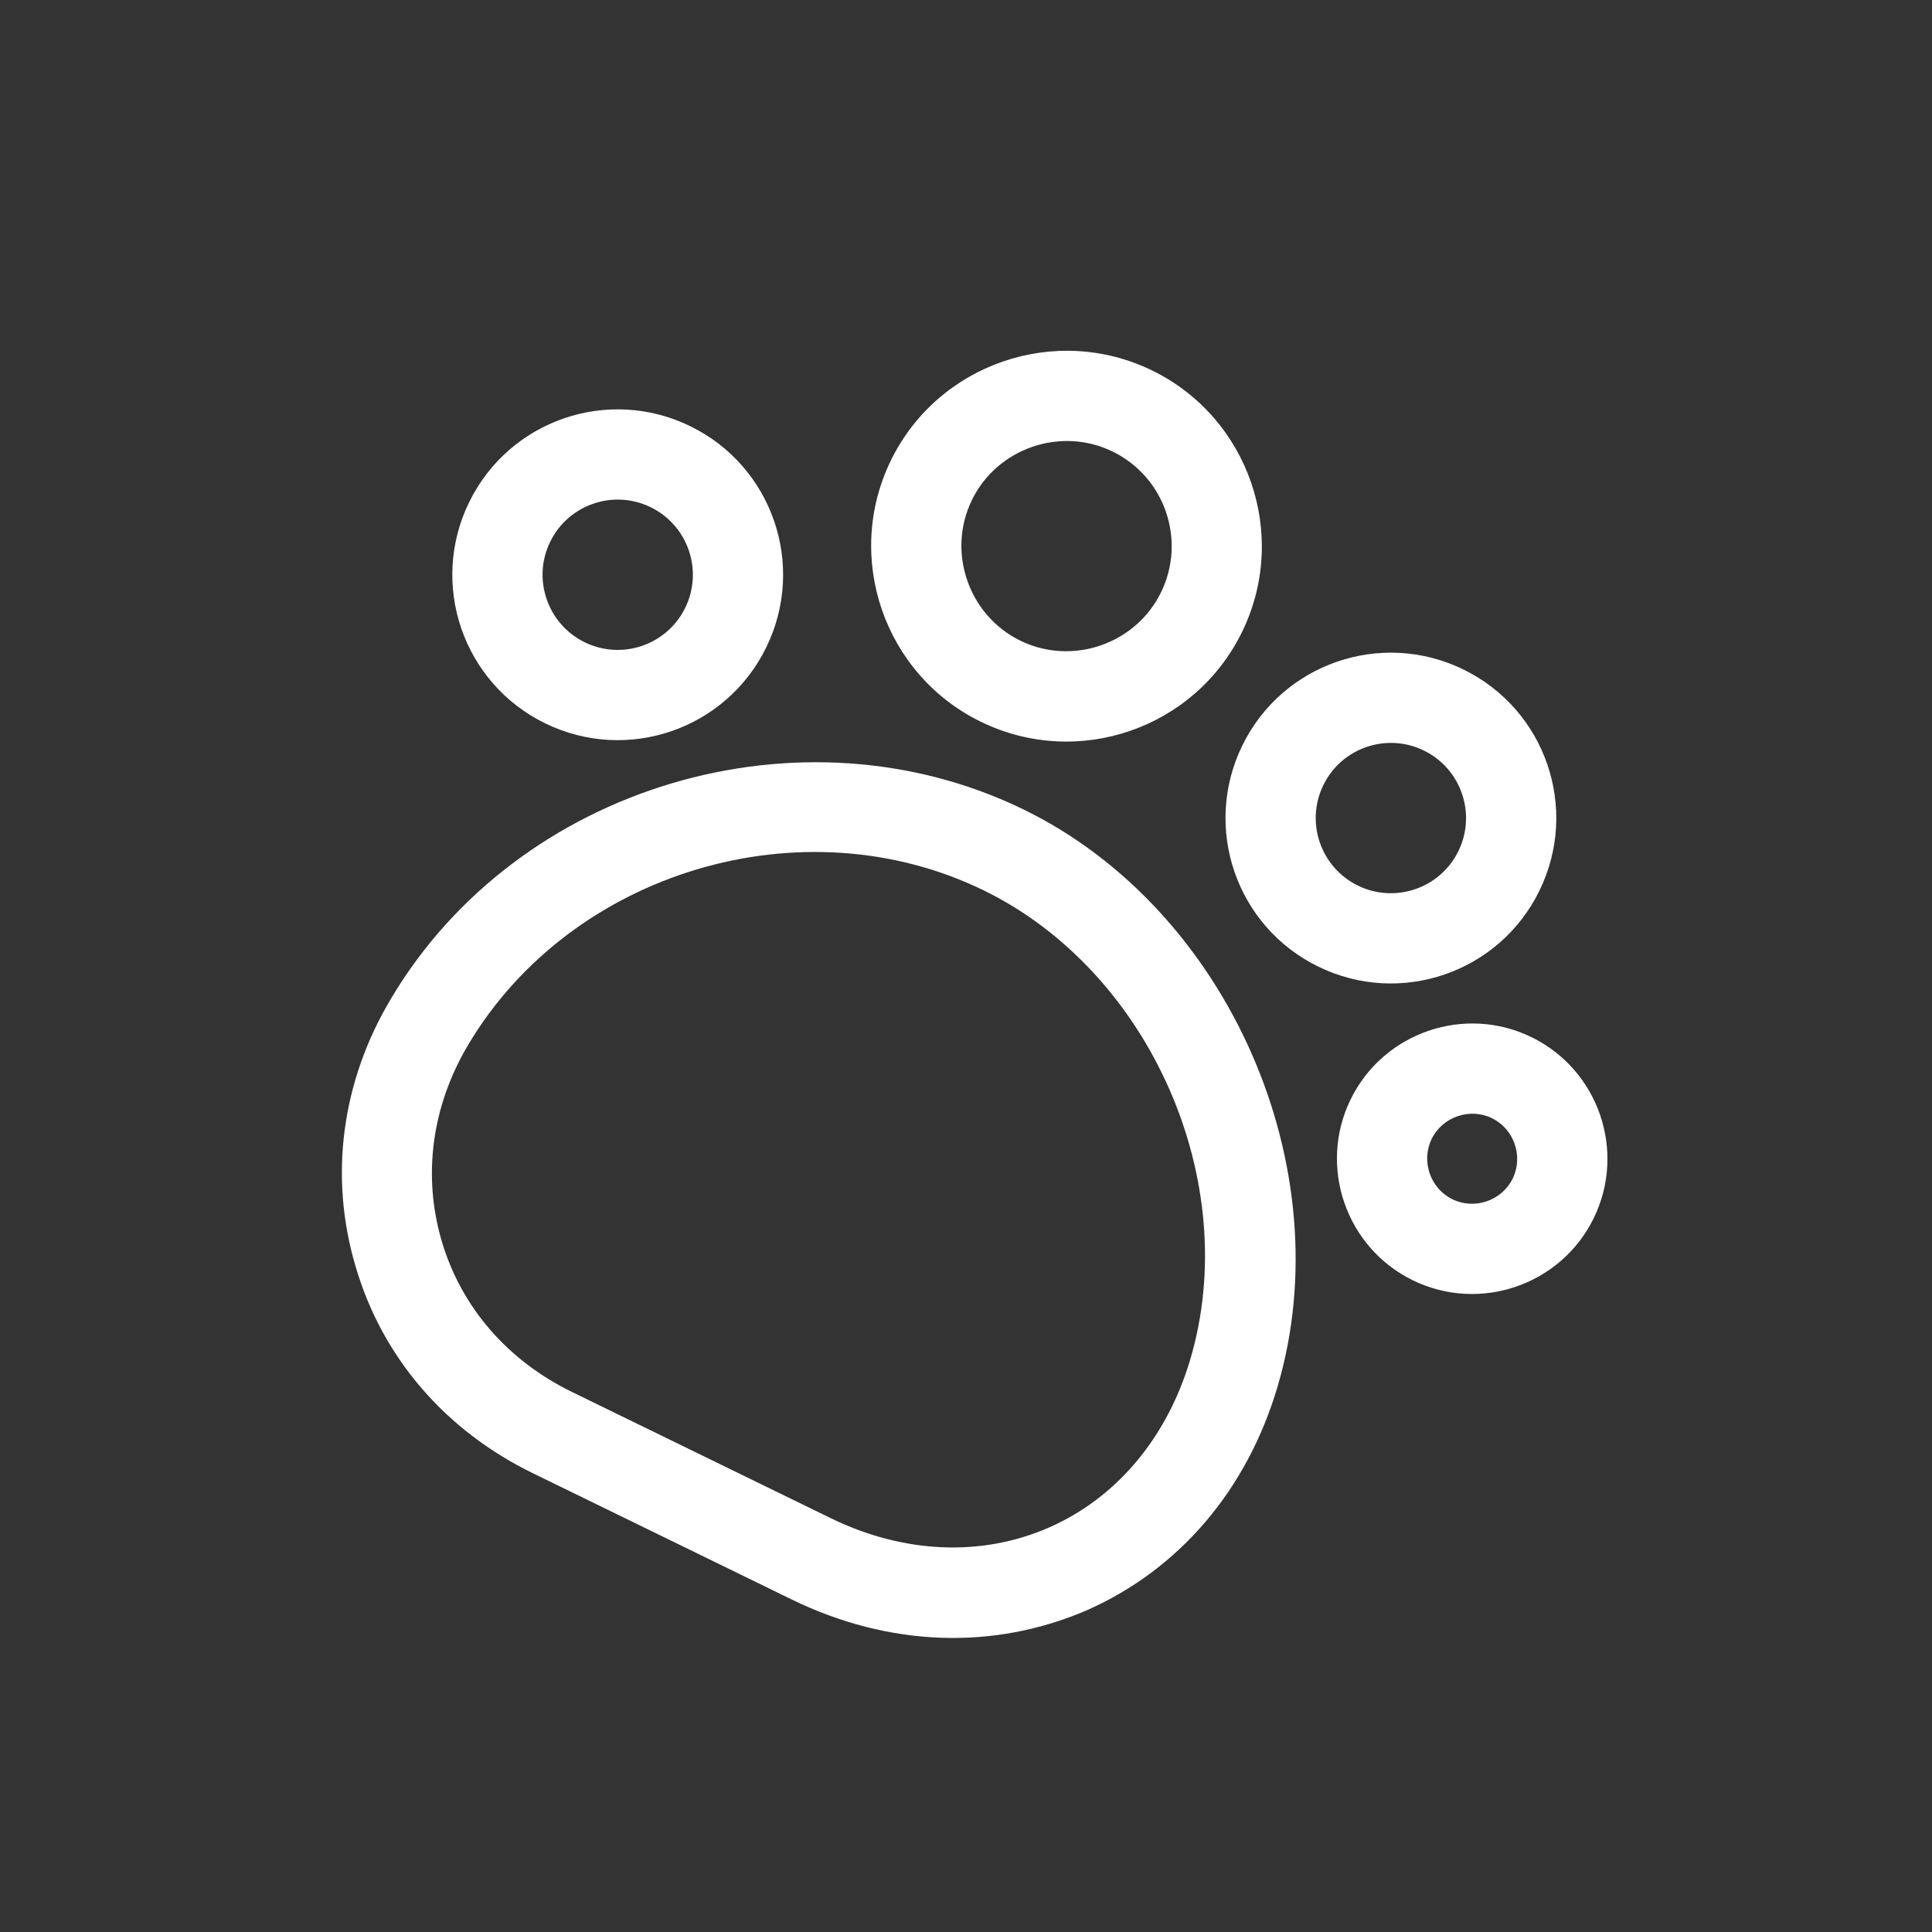 <svg width="241" height="241" viewBox="0 0 241 241" fill="none" xmlns="http://www.w3.org/2000/svg">
<rect x="0" y="0" width="241" height="241" fill="#333333" stroke="none"/>
<path d="M98.76 199.521L66.471 183.772C55.55 178.446 47.712 169.366 44.381 158.062C41.016 146.824 42.576 134.901 48.813 124.509C64.585 97.989 99.935 87.443 127.708 100.989C153.256 113.449 167.394 145.712 159.377 172.927C155.547 185.912 147.058 195.791 135.569 200.868C123.946 205.88 110.894 205.439 98.76 199.521ZM122.709 111.067C100.127 100.053 71.298 108.69 58.43 130.284C53.843 137.977 52.688 146.676 55.117 154.87C57.545 163.064 63.313 169.715 71.335 173.628L103.624 189.376C112.724 193.815 122.456 194.222 130.839 190.55C139.222 186.878 145.521 179.437 148.444 169.681C155.068 147.544 143.539 121.227 122.709 111.067Z" fill="white"/>
<path d="M122.351 90.032C110.285 84.147 105.243 69.505 111.128 57.438C117.013 45.372 131.655 40.33 143.722 46.216C155.788 52.101 160.83 66.743 154.944 78.809C149.059 90.875 134.485 95.95 122.351 90.032ZM138.79 56.327C132.319 53.171 124.396 55.899 121.24 62.37C118.083 68.841 120.811 76.764 127.283 79.92C133.754 83.077 141.677 80.349 144.833 73.877C147.989 67.406 145.329 59.516 138.79 56.327Z" fill="white"/>
<path d="M164.46 120.584C154.213 115.587 149.966 103.252 154.963 93.005C159.961 82.759 172.296 78.512 182.543 83.509C192.789 88.507 197.036 100.842 192.039 111.088C187.041 121.334 174.706 125.582 164.46 120.584ZM177.611 93.621C172.96 91.352 167.343 93.286 165.075 97.937C162.806 102.588 164.74 108.204 169.391 110.473C174.043 112.742 179.659 110.808 181.927 106.157C184.196 101.505 182.262 95.889 177.611 93.621Z" fill="white"/>
<path d="M176.245 159.71C167.886 155.633 164.399 145.504 168.476 137.146C172.552 128.787 182.681 125.299 191.04 129.376C199.399 133.453 202.887 143.582 198.81 151.941C194.733 160.299 184.604 163.787 176.245 159.71ZM186.109 139.487C183.345 138.139 179.935 139.314 178.587 142.077C177.239 144.841 178.413 148.251 181.177 149.599C183.941 150.947 187.35 149.773 188.698 147.009C190.046 144.245 188.872 140.835 186.109 139.487Z" fill="white"/>
<path d="M68.013 90.234C57.767 85.236 53.52 72.901 58.517 62.655C63.515 52.409 75.85 48.161 86.096 53.159C96.343 58.156 100.59 70.491 95.592 80.738C90.595 90.984 78.26 95.231 68.013 90.234ZM81.165 63.27C76.513 61.002 70.897 62.935 68.629 67.587C66.36 72.238 68.294 77.854 72.945 80.122C77.596 82.391 83.212 80.457 85.481 75.806C87.75 71.155 85.816 65.539 81.165 63.27Z" fill="white"/>
</svg>
